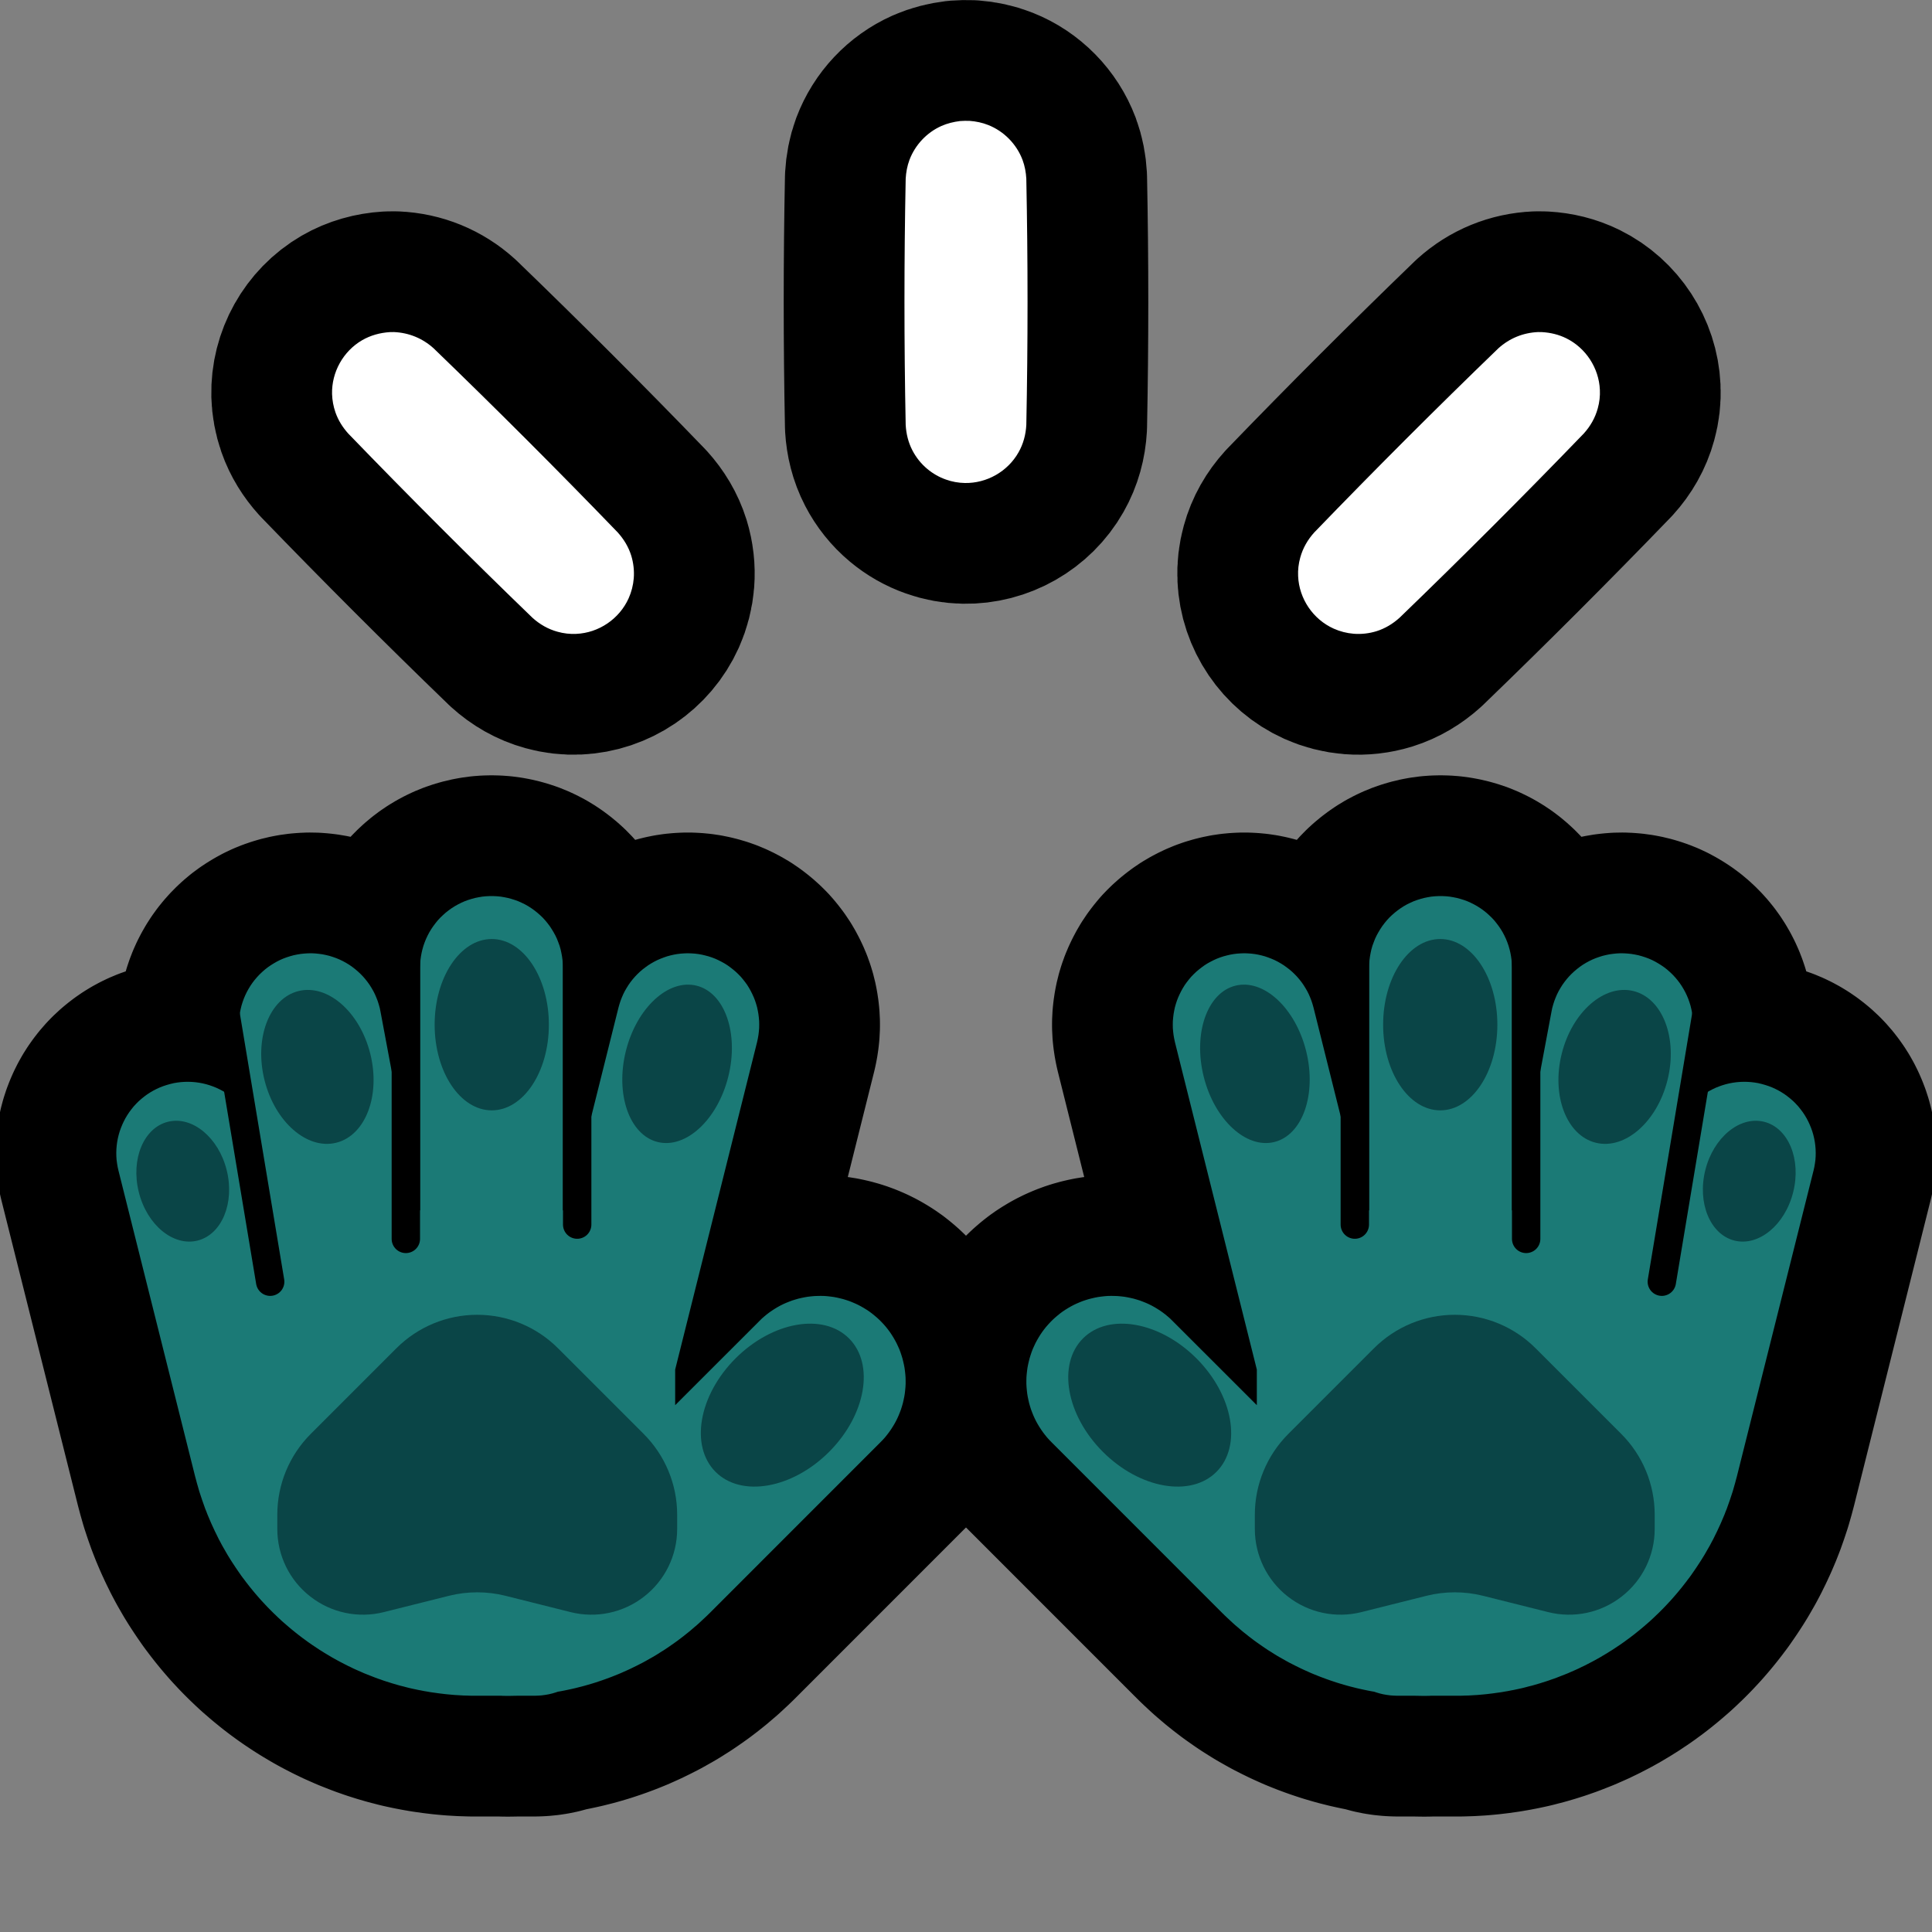 <?xml version="1.0" encoding="UTF-8" standalone="no"?>
<!DOCTYPE svg PUBLIC "-//W3C//DTD SVG 1.1//EN" "http://www.w3.org/Graphics/SVG/1.1/DTD/svg11.dtd">
<svg width="100%" height="100%" viewBox="0 0 32 32" version="1.1" xmlns="http://www.w3.org/2000/svg" xmlns:xlink="http://www.w3.org/1999/xlink" xml:space="preserve" xmlns:serif="http://www.serif.com/" style="fill-rule:evenodd;clip-rule:evenodd;stroke-linejoin:round;stroke-miterlimit:1.414;">
<rect x="0" y="0" width="32" height="32" fill="#808080" stroke="none"/>

    <rect id="raised_hands--paw-" serif:id="raised_hands [paw]" x="0" y="0" width="32" height="32" style="fill:none;"/>
    <clipPath id="_clip1">
        <rect x="0" y="0" width="32" height="32"/>
    </clipPath>
    <g clip-path="url(#_clip1)">
        <g id="Layer11">
            <path d="M6.958,20.047l0,-4.023l0.002,-0.061l0.004,-0.061l0.008,-0.06l0.011,-0.06l0.014,-0.059l0.017,-0.059l0.02,-0.057l0.023,-0.057l0.026,-0.055l0.028,-0.053l0.032,-0.053l0.034,-0.05l0.037,-0.049l0.038,-0.047l0.042,-0.045l0.044,-0.042l0.045,-0.04l0.048,-0.038l0.049,-0.035l0.052,-0.033l0.053,-0.03l0.054,-0.027l0.056,-0.025l0.057,-0.021l0.058,-0.018l0.059,-0.016l0.06,-0.012l0.06,-0.01l0.06,-0.006l0.061,-0.003l0.061,0l0.061,0.003l0.061,0.006l0.06,0.01l0.059,0.012l0.059,0.016l0.058,0.018l0.057,0.021l0.056,0.025l0.055,0.027l0.053,0.03l0.051,0.033l0.049,0.035l0.048,0.038l0.046,0.04l0.044,0.042l0.041,0.045l0.039,0.047l0.037,0.049l0.033,0.05l0.032,0.053l0.029,0.053l0.026,0.055l0.022,0.057l0.021,0.057l0.017,0.059l0.013,0.059l0.011,0.06l0.008,0.06l0.005,0.061l0.001,0.061l0,4.023l0.082,0l0.84,-3.362l0.016,-0.056l0.018,-0.055l0.021,-0.054l0.023,-0.053l0.026,-0.052l0.029,-0.05l0.031,-0.05l0.033,-0.047l0.036,-0.046l0.038,-0.044l0.04,-0.042l0.042,-0.04l0.044,-0.038l0.046,-0.035l0.047,-0.034l0.049,-0.031l0.051,-0.029l0.051,-0.026l0.053,-0.023l0.055,-0.021l0.055,-0.019l0.055,-0.015l0.057,-0.013l0.057,-0.01l0.058,-0.007l0.058,-0.004l0.058,-0.002l0.058,0.002l0.058,0.004l0.058,0.007l0.057,0.01l0.056,0.013l0.056,0.015l0.055,0.018l0.055,0.021l0.053,0.024l0.051,0.026l0.051,0.028l0.049,0.031l0.047,0.034l0.046,0.036l0.044,0.037l0.042,0.04l0.041,0.042l0.037,0.044l0.036,0.046l0.034,0.047l0.031,0.05l0.028,0.05l0.026,0.052l0.024,0.053l0.021,0.054l0.018,0.055l0.016,0.056l0.012,0.057l0.01,0.057l0.007,0.058l0.005,0.057l0.001,0.058l-0.001,0.059l-0.005,0.057l-0.007,0.058l-0.01,0.057l-0.012,0.057l-1.357,5.425l0,0.59l1.395,-1.394l0.038,-0.038l0.04,-0.035l0.042,-0.035l0.042,-0.032l0.044,-0.031l0.045,-0.029l0.046,-0.028l0.047,-0.026l0.048,-0.024l0.049,-0.022l0.05,-0.02l0.05,-0.019l0.052,-0.016l0.051,-0.015l0.052,-0.012l0.053,-0.011l0.053,-0.009l0.053,-0.006l0.054,-0.005l0.054,-0.002l0.053,-0.001l0.054,0.001l0.053,0.004l0.054,0.006l0.053,0.007l0.053,0.01l0.052,0.012l0.052,0.013l0.052,0.016l0.051,0.017l0.05,0.02l0.049,0.021l0.049,0.023l0.047,0.025l0.047,0.027l0.045,0.028l0.045,0.03l0.043,0.032l0.042,0.034l0.041,0.035l0.039,0.036l0.038,0.038l0.037,0.04l0.035,0.04l0.033,0.042l0.032,0.043l0.03,0.045l0.028,0.045l0.027,0.047l0.025,0.047l0.023,0.049l0.022,0.049l0.019,0.05l0.017,0.051l0.016,0.052l0.013,0.052l0.012,0.052l0.01,0.053l0.007,0.053l0.006,0.054l0.004,0.053l0.001,0.054l0,0.053l-0.003,0.054l-0.005,0.054l-0.006,0.053l-0.009,0.053l-0.011,0.053l-0.012,0.052l-0.015,0.052l-0.016,0.051l-0.019,0.05l-0.02,0.05l-0.022,0.049l-0.024,0.048l-0.026,0.047l-0.028,0.046l-0.029,0.045l-0.031,0.044l-0.032,0.042l-0.034,0.042l-0.036,0.04l-0.038,0.039l-2.831,2.832l-0.039,0.038l-0.042,0.04l-0.042,0.039l-0.043,0.04l-0.043,0.039l-0.044,0.037l-0.044,0.038l-0.044,0.037l-0.045,0.036l-0.045,0.036l-0.046,0.035l-0.046,0.035l-0.047,0.034l-0.047,0.033l-0.047,0.033l-0.047,0.032l-0.048,0.032l-0.049,0.03l-0.048,0.031l-0.049,0.03l-0.05,0.029l-0.05,0.028l-0.049,0.028l-0.051,0.028l-0.051,0.026l-0.051,0.026l-0.051,0.025l-0.051,0.025l-0.052,0.024l-0.105,0.047l-0.053,0.022l-0.052,0.021l-0.053,0.021l-0.054,0.02l-0.054,0.02l-0.054,0.019l-0.054,0.018l-0.054,0.018l-0.055,0.017l-0.055,0.016l-0.055,0.016l-0.055,0.015l-0.056,0.014l-0.055,0.014l-0.057,0.013l-0.055,0.012l-0.057,0.012l-0.056,0.011l-0.057,0.01l-0.006,0.001l-0.036,0.012l-0.057,0.017l-0.059,0.014l-0.058,0.01l-0.06,0.008l-0.06,0.004l-0.06,0.002l-0.279,0l-0.014,0l-0.058,0.001l-0.054,0.001l-0.068,0l-0.054,-0.001l-0.015,-0.001l-0.473,0l-0.052,-0.001l-0.051,-0.002l-0.051,-0.001l-0.051,-0.003l-0.051,-0.003l-0.051,-0.003l-0.101,-0.009l-0.05,-0.005l-0.05,-0.006l-0.051,-0.006l-0.05,-0.007l-0.05,-0.007l-0.049,-0.007l-0.05,-0.009l-0.049,-0.008l-0.05,-0.01l-0.049,-0.009l-0.098,-0.021l-0.049,-0.011l-0.048,-0.012l-0.048,-0.013l-0.049,-0.012l-0.047,-0.013l-0.048,-0.014l-0.048,-0.014l-0.047,-0.015l-0.048,-0.015l-0.046,-0.015l-0.047,-0.017l-0.047,-0.016l-0.046,-0.017l-0.046,-0.018l-0.046,-0.018l-0.046,-0.018l-0.045,-0.018l-0.045,-0.02l-0.046,-0.02l-0.045,-0.02l-0.044,-0.02l-0.044,-0.022l-0.045,-0.021l-0.043,-0.022l-0.087,-0.045l-0.043,-0.023l-0.043,-0.024l-0.043,-0.024l-0.042,-0.025l-0.042,-0.025l-0.042,-0.025l-0.041,-0.026l-0.042,-0.026l-0.041,-0.027l-0.04,-0.027l-0.041,-0.027l-0.04,-0.028l-0.04,-0.028l-0.039,-0.029l-0.04,-0.029l-0.038,-0.029l-0.039,-0.03l-0.038,-0.03l-0.076,-0.062l-0.037,-0.031l-0.037,-0.032l-0.037,-0.032l-0.037,-0.032l-0.072,-0.067l-0.035,-0.034l-0.035,-0.033l-0.069,-0.069l-0.034,-0.035l-0.034,-0.036l-0.067,-0.072l-0.032,-0.036l-0.033,-0.038l-0.031,-0.036l-0.032,-0.038l-0.031,-0.038l-0.031,-0.038l-0.061,-0.078l-0.029,-0.039l-0.03,-0.039l-0.029,-0.04l-0.056,-0.081l-0.028,-0.041l-0.054,-0.082l-0.027,-0.042l-0.026,-0.042l-0.026,-0.042l-0.025,-0.043l-0.025,-0.044l-0.025,-0.043l-0.024,-0.043l-0.023,-0.044l-0.024,-0.044l-0.022,-0.045l-0.022,-0.045l-0.022,-0.044l-0.021,-0.046l-0.021,-0.045l-0.021,-0.046l-0.02,-0.047l-0.039,-0.092l-0.018,-0.048l-0.019,-0.046l-0.017,-0.048l-0.034,-0.096l-0.016,-0.048l-0.032,-0.097l-0.014,-0.049l-0.014,-0.049l-0.014,-0.049l-0.013,-0.05l-0.013,-0.047l-1.271,-5.071l-0.013,-0.058l-0.01,-0.059l-0.008,-0.06l-0.004,-0.059l-0.001,-0.06l0.002,-0.06l0.005,-0.06l0.008,-0.059l0.011,-0.059l0.014,-0.058l0.017,-0.058l0.02,-0.056l0.023,-0.056l0.025,-0.054l0.028,-0.053l0.031,-0.052l0.033,-0.049l0.036,-0.048l0.038,-0.047l0.041,-0.044l0.042,-0.042l0.045,-0.039l0.047,-0.038l0.048,-0.035l0.051,-0.033l0.052,-0.03l0.053,-0.027l0.055,-0.025l0.055,-0.021l0.058,-0.019l0.057,-0.016l0.058,-0.014l0.06,-0.01l0.059,-0.007l0.06,-0.004l0.06,-0.001l0.06,0.002l0.06,0.005l0.059,0.008l0.059,0.011l0.058,0.014l0.057,0.017l0.057,0.02l0.055,0.022l0.055,0.026l0.053,0.028l0.051,0.031l0.05,0.033l0.048,0.036l0.046,0.038l0.044,0.041l0.042,0.042l0.04,0.045l0.037,0.047l0.035,0.049l0.033,0.05l0.03,0.051l0.028,0.054l0.024,0.055l0.022,0.056l0.019,0.056l0.016,0.058l0.102,0.407l-0.381,-2.03l-0.009,-0.059l-0.007,-0.06l-0.003,-0.06l0,-0.059l0.002,-0.06l0.006,-0.06l0.008,-0.059l0.012,-0.059l0.014,-0.058l0.018,-0.058l0.02,-0.056l0.023,-0.055l0.026,-0.054l0.029,-0.053l0.031,-0.051l0.034,-0.05l0.036,-0.047l0.039,-0.046l0.041,-0.044l0.043,-0.041l0.045,-0.04l0.047,-0.037l0.049,-0.034l0.051,-0.032l0.052,-0.03l0.053,-0.027l0.055,-0.024l0.057,-0.021l0.056,-0.018l0.058,-0.016l0.059,-0.012l0.059,-0.01l0.059,-0.006l0.06,-0.004l0.061,-0.001l0.059,0.003l0.06,0.006l0.059,0.008l0.059,0.012l0.058,0.014l0.057,0.018l0.057,0.02l0.055,0.023l0.054,0.026l0.053,0.029l0.051,0.031l0.049,0.034l0.048,0.037l0.045,0.038l0.044,0.041l0.042,0.043l0.039,0.045l0.037,0.047l0.035,0.049l0.032,0.051l0.03,0.052l0.027,0.054l0.023,0.054l0.022,0.057l0.018,0.057l0.016,0.057l0.012,0.059l0.617,3.293l0.039,0Z" style="fill:none;stroke:#000;stroke-width:4px;"/>
            <path d="M25.042,20.047l0,-4.023l-0.002,-0.061l-0.004,-0.061l-0.008,-0.06l-0.011,-0.06l-0.014,-0.059l-0.017,-0.059l-0.02,-0.057l-0.023,-0.057l-0.026,-0.055l-0.028,-0.053l-0.032,-0.053l-0.034,-0.05l-0.037,-0.049l-0.038,-0.047l-0.042,-0.045l-0.044,-0.042l-0.045,-0.04l-0.048,-0.038l-0.049,-0.035l-0.052,-0.033l-0.053,-0.03l-0.054,-0.027l-0.056,-0.025l-0.057,-0.021l-0.058,-0.018l-0.059,-0.016l-0.06,-0.012l-0.06,-0.01l-0.06,-0.006l-0.061,-0.003l-0.061,0l-0.061,0.003l-0.061,0.006l-0.06,0.01l-0.059,0.012l-0.059,0.016l-0.058,0.018l-0.057,0.021l-0.056,0.025l-0.055,0.027l-0.053,0.03l-0.051,0.033l-0.049,0.035l-0.048,0.038l-0.046,0.04l-0.044,0.042l-0.041,0.045l-0.039,0.047l-0.037,0.049l-0.033,0.05l-0.032,0.053l-0.029,0.053l-0.026,0.055l-0.022,0.057l-0.021,0.057l-0.017,0.059l-0.013,0.059l-0.011,0.06l-0.008,0.06l-0.005,0.061l-0.001,0.061l0,4.023l-0.082,0l-0.84,-3.362l-0.016,-0.056l-0.018,-0.055l-0.021,-0.054l-0.023,-0.053l-0.026,-0.052l-0.029,-0.05l-0.031,-0.05l-0.033,-0.047l-0.036,-0.046l-0.038,-0.044l-0.04,-0.042l-0.042,-0.04l-0.044,-0.038l-0.046,-0.035l-0.047,-0.034l-0.049,-0.031l-0.051,-0.029l-0.051,-0.026l-0.053,-0.023l-0.055,-0.021l-0.055,-0.019l-0.055,-0.015l-0.057,-0.013l-0.057,-0.01l-0.058,-0.007l-0.058,-0.004l-0.058,-0.002l-0.058,0.002l-0.058,0.004l-0.058,0.007l-0.057,0.01l-0.056,0.013l-0.056,0.015l-0.055,0.018l-0.055,0.021l-0.053,0.024l-0.051,0.026l-0.051,0.028l-0.049,0.031l-0.047,0.034l-0.046,0.036l-0.044,0.037l-0.042,0.04l-0.041,0.042l-0.037,0.044l-0.036,0.046l-0.034,0.047l-0.031,0.05l-0.028,0.05l-0.026,0.052l-0.024,0.053l-0.021,0.054l-0.018,0.055l-0.016,0.056l-0.012,0.057l-0.01,0.057l-0.007,0.058l-0.005,0.057l-0.001,0.058l0.001,0.059l0.005,0.057l0.007,0.058l0.01,0.057l0.012,0.057l1.357,5.425l0,0.59l-1.395,-1.394l-0.038,-0.038l-0.04,-0.035l-0.042,-0.035l-0.042,-0.032l-0.044,-0.031l-0.045,-0.029l-0.046,-0.028l-0.047,-0.026l-0.048,-0.024l-0.049,-0.022l-0.05,-0.02l-0.05,-0.019l-0.052,-0.016l-0.051,-0.015l-0.052,-0.012l-0.053,-0.011l-0.053,-0.009l-0.053,-0.006l-0.054,-0.005l-0.054,-0.002l-0.053,-0.001l-0.054,0.001l-0.053,0.004l-0.054,0.006l-0.053,0.007l-0.053,0.01l-0.052,0.012l-0.052,0.013l-0.052,0.016l-0.051,0.017l-0.05,0.02l-0.049,0.021l-0.049,0.023l-0.047,0.025l-0.047,0.027l-0.045,0.028l-0.045,0.03l-0.043,0.032l-0.042,0.034l-0.041,0.035l-0.039,0.036l-0.038,0.038l-0.037,0.04l-0.035,0.04l-0.033,0.042l-0.032,0.043l-0.03,0.045l-0.028,0.045l-0.027,0.047l-0.025,0.047l-0.023,0.049l-0.022,0.049l-0.019,0.05l-0.017,0.051l-0.016,0.052l-0.013,0.052l-0.012,0.052l-0.01,0.053l-0.007,0.053l-0.006,0.054l-0.004,0.053l-0.001,0.054l0,0.053l0.003,0.054l0.005,0.054l0.006,0.053l0.009,0.053l0.011,0.053l0.012,0.052l0.015,0.052l0.016,0.051l0.019,0.05l0.02,0.05l0.022,0.049l0.024,0.048l0.026,0.047l0.028,0.046l0.029,0.045l0.031,0.044l0.032,0.042l0.034,0.042l0.036,0.04l0.038,0.039l2.831,2.832l0.039,0.038l0.042,0.04l0.042,0.039l0.043,0.04l0.043,0.039l0.044,0.037l0.044,0.038l0.044,0.037l0.045,0.036l0.045,0.036l0.046,0.035l0.046,0.035l0.047,0.034l0.047,0.033l0.047,0.033l0.047,0.032l0.048,0.032l0.049,0.03l0.048,0.031l0.049,0.03l0.05,0.029l0.05,0.028l0.049,0.028l0.051,0.028l0.051,0.026l0.051,0.026l0.051,0.025l0.051,0.025l0.052,0.024l0.105,0.047l0.053,0.022l0.052,0.021l0.053,0.021l0.054,0.02l0.054,0.02l0.054,0.019l0.054,0.018l0.054,0.018l0.055,0.017l0.055,0.016l0.055,0.016l0.055,0.015l0.056,0.014l0.055,0.014l0.057,0.013l0.055,0.012l0.057,0.012l0.056,0.011l0.057,0.01l0.006,0.001l0.036,0.012l0.057,0.017l0.059,0.014l0.058,0.01l0.06,0.008l0.06,0.004l0.06,0.002l0.279,0l0.014,0l0.058,0.001l0.054,0.001l0.068,0l0.054,-0.001l0.015,-0.001l0.473,0l0.052,-0.001l0.051,-0.002l0.051,-0.001l0.051,-0.003l0.051,-0.003l0.051,-0.003l0.101,-0.009l0.05,-0.005l0.05,-0.006l0.051,-0.006l0.05,-0.007l0.05,-0.007l0.049,-0.007l0.05,-0.009l0.049,-0.008l0.05,-0.01l0.049,-0.009l0.098,-0.021l0.049,-0.011l0.048,-0.012l0.048,-0.013l0.049,-0.012l0.047,-0.013l0.048,-0.014l0.048,-0.014l0.047,-0.015l0.048,-0.015l0.046,-0.015l0.047,-0.017l0.047,-0.016l0.046,-0.017l0.046,-0.018l0.046,-0.018l0.046,-0.018l0.045,-0.018l0.045,-0.02l0.046,-0.02l0.045,-0.02l0.044,-0.02l0.044,-0.022l0.045,-0.021l0.043,-0.022l0.087,-0.045l0.043,-0.023l0.043,-0.024l0.043,-0.024l0.042,-0.025l0.042,-0.025l0.042,-0.025l0.041,-0.026l0.042,-0.026l0.041,-0.027l0.04,-0.027l0.041,-0.027l0.04,-0.028l0.04,-0.028l0.039,-0.029l0.04,-0.029l0.038,-0.029l0.039,-0.03l0.038,-0.03l0.076,-0.062l0.037,-0.031l0.037,-0.032l0.037,-0.032l0.037,-0.032l0.072,-0.067l0.035,-0.034l0.035,-0.033l0.069,-0.069l0.034,-0.035l0.034,-0.036l0.067,-0.072l0.032,-0.036l0.033,-0.038l0.031,-0.036l0.032,-0.038l0.031,-0.038l0.031,-0.038l0.061,-0.078l0.029,-0.039l0.03,-0.039l0.029,-0.04l0.056,-0.081l0.028,-0.041l0.054,-0.082l0.027,-0.042l0.026,-0.042l0.026,-0.042l0.025,-0.043l0.025,-0.044l0.025,-0.043l0.024,-0.043l0.023,-0.044l0.024,-0.044l0.022,-0.045l0.022,-0.045l0.022,-0.044l0.021,-0.046l0.021,-0.045l0.021,-0.046l0.02,-0.047l0.039,-0.092l0.018,-0.048l0.019,-0.046l0.017,-0.048l0.034,-0.096l0.016,-0.048l0.032,-0.097l0.014,-0.049l0.014,-0.049l0.014,-0.049l0.013,-0.05l0.013,-0.047l1.271,-5.071l0.013,-0.058l0.01,-0.059l0.008,-0.06l0.004,-0.059l0.001,-0.06l-0.002,-0.06l-0.005,-0.06l-0.008,-0.059l-0.011,-0.059l-0.014,-0.058l-0.017,-0.058l-0.02,-0.056l-0.023,-0.056l-0.025,-0.054l-0.028,-0.053l-0.031,-0.052l-0.033,-0.049l-0.036,-0.048l-0.038,-0.047l-0.041,-0.044l-0.042,-0.042l-0.045,-0.039l-0.047,-0.038l-0.048,-0.035l-0.051,-0.033l-0.052,-0.03l-0.053,-0.027l-0.055,-0.025l-0.055,-0.021l-0.058,-0.019l-0.057,-0.016l-0.058,-0.014l-0.06,-0.01l-0.059,-0.007l-0.06,-0.004l-0.06,-0.001l-0.06,0.002l-0.06,0.005l-0.059,0.008l-0.059,0.011l-0.058,0.014l-0.057,0.017l-0.057,0.02l-0.055,0.022l-0.055,0.026l-0.053,0.028l-0.051,0.031l-0.05,0.033l-0.048,0.036l-0.046,0.038l-0.044,0.041l-0.042,0.042l-0.04,0.045l-0.037,0.047l-0.035,0.049l-0.033,0.05l-0.03,0.051l-0.028,0.054l-0.024,0.055l-0.022,0.056l-0.019,0.056l-0.016,0.058l-0.102,0.407l0.381,-2.03l0.009,-0.059l0.007,-0.06l0.003,-0.06l0,-0.059l-0.002,-0.06l-0.006,-0.06l-0.008,-0.059l-0.012,-0.059l-0.014,-0.058l-0.018,-0.058l-0.02,-0.056l-0.023,-0.055l-0.026,-0.054l-0.029,-0.053l-0.031,-0.051l-0.034,-0.05l-0.036,-0.047l-0.039,-0.046l-0.041,-0.044l-0.043,-0.041l-0.045,-0.04l-0.047,-0.037l-0.049,-0.034l-0.051,-0.032l-0.052,-0.03l-0.053,-0.027l-0.055,-0.024l-0.057,-0.021l-0.056,-0.018l-0.058,-0.016l-0.059,-0.012l-0.059,-0.01l-0.059,-0.006l-0.06,-0.004l-0.061,-0.001l-0.059,0.003l-0.06,0.006l-0.059,0.008l-0.059,0.012l-0.058,0.014l-0.057,0.018l-0.057,0.02l-0.055,0.023l-0.054,0.026l-0.053,0.029l-0.051,0.031l-0.049,0.034l-0.048,0.037l-0.045,0.038l-0.044,0.041l-0.042,0.043l-0.039,0.045l-0.037,0.047l-0.035,0.049l-0.032,0.051l-0.03,0.052l-0.027,0.054l-0.023,0.054l-0.022,0.057l-0.018,0.057l-0.016,0.057l-0.012,0.059l-0.617,3.293l-0.039,0Z" style="fill:none;stroke:#000;stroke-width:4px;"/>
            <path d="M6.526,5.5c0.247,0.011 0.472,0.103 0.656,0.269c1.034,0.998 2.051,2.015 3.049,3.049c0.101,0.112 0.179,0.24 0.224,0.384c0.037,0.121 0.052,0.249 0.042,0.376c-0.009,0.114 -0.038,0.227 -0.085,0.332c-0.154,0.342 -0.495,0.573 -0.869,0.589c-0.103,0.005 -0.207,-0.007 -0.307,-0.035c-0.158,-0.043 -0.298,-0.124 -0.418,-0.233c-1.034,-0.998 -2.05,-2.015 -3.049,-3.049c-0.093,-0.103 -0.167,-0.22 -0.213,-0.352c-0.034,-0.098 -0.053,-0.201 -0.056,-0.304c-0.009,-0.362 0.185,-0.709 0.498,-0.891c0.14,-0.081 0.297,-0.124 0.459,-0.134c0.035,-0.001 0.034,-0.001 0.069,-0.001Zm19.017,0.001c0.139,0.008 0.273,0.04 0.399,0.102c0.324,0.16 0.541,0.492 0.557,0.854c0.005,0.103 -0.007,0.207 -0.035,0.307c-0.043,0.158 -0.124,0.298 -0.233,0.418c-0.998,1.034 -2.015,2.051 -3.049,3.049c-0.112,0.101 -0.24,0.179 -0.384,0.224c-0.121,0.037 -0.249,0.052 -0.376,0.042c-0.114,-0.009 -0.227,-0.038 -0.332,-0.085c-0.342,-0.154 -0.573,-0.495 -0.589,-0.869c-0.005,-0.103 0.007,-0.207 0.035,-0.307c0.043,-0.158 0.124,-0.298 0.233,-0.418c0.998,-1.034 2.015,-2.051 3.049,-3.049c0.184,-0.166 0.409,-0.258 0.656,-0.269c0.035,0 0.034,0 0.069,0.001Zm-9.483,-3.499c0.106,0.008 0.209,0.029 0.309,0.069c0.26,0.103 0.469,0.316 0.568,0.579c0.037,0.1 0.056,0.204 0.062,0.31c0.027,1.36 0.027,2.72 0,4.08c-0.009,0.16 -0.05,0.314 -0.13,0.454c-0.179,0.316 -0.526,0.513 -0.889,0.506c-0.106,-0.002 -0.212,-0.021 -0.312,-0.057c-0.112,-0.039 -0.217,-0.099 -0.309,-0.176c-0.102,-0.085 -0.186,-0.19 -0.247,-0.308c-0.068,-0.131 -0.102,-0.272 -0.111,-0.419c-0.027,-1.36 -0.027,-2.72 0,-4.08c0.006,-0.106 0.025,-0.21 0.062,-0.31c0.094,-0.25 0.288,-0.456 0.531,-0.564c0.098,-0.043 0.201,-0.068 0.307,-0.081c0.053,-0.004 0.105,-0.005 0.159,-0.003Z" style="fill:#fff;stroke:#000;stroke-width:4px;"/>
            <g>
                <path d="M6.958,20.047l0,-4.023l0.002,-0.061l0.004,-0.061l0.008,-0.06l0.011,-0.06l0.014,-0.059l0.017,-0.059l0.02,-0.057l0.023,-0.057l0.026,-0.055l0.028,-0.053l0.032,-0.053l0.034,-0.05l0.037,-0.049l0.038,-0.047l0.042,-0.045l0.044,-0.042l0.045,-0.04l0.048,-0.038l0.049,-0.035l0.052,-0.033l0.053,-0.03l0.054,-0.027l0.056,-0.025l0.057,-0.021l0.058,-0.018l0.059,-0.016l0.06,-0.012l0.06,-0.01l0.06,-0.006l0.061,-0.003l0.061,0l0.061,0.003l0.061,0.006l0.06,0.01l0.059,0.012l0.059,0.016l0.058,0.018l0.057,0.021l0.056,0.025l0.055,0.027l0.053,0.03l0.051,0.033l0.049,0.035l0.048,0.038l0.046,0.04l0.044,0.042l0.041,0.045l0.039,0.047l0.037,0.049l0.033,0.05l0.032,0.053l0.029,0.053l0.026,0.055l0.022,0.057l0.021,0.057l0.017,0.059l0.013,0.059l0.011,0.06l0.008,0.06l0.005,0.061l0.001,0.061l0,4.023l0.082,0l0.84,-3.362l0.016,-0.056l0.018,-0.055l0.021,-0.054l0.023,-0.053l0.026,-0.052l0.029,-0.05l0.031,-0.05l0.033,-0.047l0.036,-0.046l0.038,-0.044l0.04,-0.042l0.042,-0.04l0.044,-0.038l0.046,-0.035l0.047,-0.034l0.049,-0.031l0.051,-0.029l0.051,-0.026l0.053,-0.023l0.055,-0.021l0.055,-0.019l0.055,-0.015l0.057,-0.013l0.057,-0.01l0.058,-0.007l0.058,-0.004l0.058,-0.002l0.058,0.002l0.058,0.004l0.058,0.007l0.057,0.01l0.056,0.013l0.056,0.015l0.055,0.018l0.055,0.021l0.053,0.024l0.051,0.026l0.051,0.028l0.049,0.031l0.047,0.034l0.046,0.036l0.044,0.037l0.042,0.04l0.041,0.042l0.037,0.044l0.036,0.046l0.034,0.047l0.031,0.05l0.028,0.05l0.026,0.052l0.024,0.053l0.021,0.054l0.018,0.055l0.016,0.056l0.012,0.057l0.01,0.057l0.007,0.058l0.005,0.057l0.001,0.058l-0.001,0.059l-0.005,0.057l-0.007,0.058l-0.01,0.057l-0.012,0.057l-1.357,5.425l0,0.59l1.395,-1.394l0.038,-0.038l0.04,-0.035l0.042,-0.035l0.042,-0.032l0.044,-0.031l0.045,-0.029l0.046,-0.028l0.047,-0.026l0.048,-0.024l0.049,-0.022l0.05,-0.02l0.05,-0.019l0.052,-0.016l0.051,-0.015l0.052,-0.012l0.053,-0.011l0.053,-0.009l0.053,-0.006l0.054,-0.005l0.054,-0.002l0.053,-0.001l0.054,0.001l0.053,0.004l0.054,0.006l0.053,0.007l0.053,0.01l0.052,0.012l0.052,0.013l0.052,0.016l0.051,0.017l0.05,0.02l0.049,0.021l0.049,0.023l0.047,0.025l0.047,0.027l0.045,0.028l0.045,0.03l0.043,0.032l0.042,0.034l0.041,0.035l0.039,0.036l0.038,0.038l0.037,0.04l0.035,0.04l0.033,0.042l0.032,0.043l0.03,0.045l0.028,0.045l0.027,0.047l0.025,0.047l0.023,0.049l0.022,0.049l0.019,0.05l0.017,0.051l0.016,0.052l0.013,0.052l0.012,0.052l0.01,0.053l0.007,0.053l0.006,0.054l0.004,0.053l0.001,0.054l0,0.053l-0.003,0.054l-0.005,0.054l-0.006,0.053l-0.009,0.053l-0.011,0.053l-0.012,0.052l-0.015,0.052l-0.016,0.051l-0.019,0.05l-0.02,0.05l-0.022,0.049l-0.024,0.048l-0.026,0.047l-0.028,0.046l-0.029,0.045l-0.031,0.044l-0.032,0.042l-0.034,0.042l-0.036,0.04l-0.038,0.039l-2.831,2.832l-0.039,0.038l-0.042,0.04l-0.042,0.039l-0.043,0.04l-0.043,0.039l-0.044,0.037l-0.044,0.038l-0.044,0.037l-0.045,0.036l-0.045,0.036l-0.046,0.035l-0.046,0.035l-0.047,0.034l-0.047,0.033l-0.047,0.033l-0.047,0.032l-0.048,0.032l-0.049,0.03l-0.048,0.031l-0.049,0.03l-0.05,0.029l-0.05,0.028l-0.049,0.028l-0.051,0.028l-0.051,0.026l-0.051,0.026l-0.051,0.025l-0.051,0.025l-0.052,0.024l-0.105,0.047l-0.053,0.022l-0.052,0.021l-0.053,0.021l-0.054,0.02l-0.054,0.02l-0.054,0.019l-0.054,0.018l-0.054,0.018l-0.055,0.017l-0.055,0.016l-0.055,0.016l-0.055,0.015l-0.056,0.014l-0.055,0.014l-0.057,0.013l-0.055,0.012l-0.057,0.012l-0.056,0.011l-0.057,0.01l-0.006,0.001l-0.036,0.012l-0.057,0.017l-0.059,0.014l-0.058,0.01l-0.06,0.008l-0.06,0.004l-0.06,0.002l-0.279,0l-0.014,0l-0.058,0.001l-0.054,0.001l-0.068,0l-0.054,-0.001l-0.015,-0.001l-0.473,0l-0.052,-0.001l-0.051,-0.002l-0.051,-0.001l-0.051,-0.003l-0.051,-0.003l-0.051,-0.003l-0.101,-0.009l-0.05,-0.005l-0.05,-0.006l-0.051,-0.006l-0.05,-0.007l-0.05,-0.007l-0.049,-0.007l-0.05,-0.009l-0.049,-0.008l-0.05,-0.01l-0.049,-0.009l-0.098,-0.021l-0.049,-0.011l-0.048,-0.012l-0.048,-0.013l-0.049,-0.012l-0.047,-0.013l-0.048,-0.014l-0.048,-0.014l-0.047,-0.015l-0.048,-0.015l-0.046,-0.015l-0.047,-0.017l-0.047,-0.016l-0.046,-0.017l-0.046,-0.018l-0.046,-0.018l-0.046,-0.018l-0.045,-0.018l-0.045,-0.02l-0.046,-0.02l-0.045,-0.02l-0.044,-0.02l-0.044,-0.022l-0.045,-0.021l-0.043,-0.022l-0.087,-0.045l-0.043,-0.023l-0.043,-0.024l-0.043,-0.024l-0.042,-0.025l-0.042,-0.025l-0.042,-0.025l-0.041,-0.026l-0.042,-0.026l-0.041,-0.027l-0.04,-0.027l-0.041,-0.027l-0.04,-0.028l-0.04,-0.028l-0.039,-0.029l-0.04,-0.029l-0.038,-0.029l-0.039,-0.03l-0.038,-0.03l-0.076,-0.062l-0.037,-0.031l-0.037,-0.032l-0.037,-0.032l-0.037,-0.032l-0.072,-0.067l-0.035,-0.034l-0.035,-0.033l-0.069,-0.069l-0.034,-0.035l-0.034,-0.036l-0.067,-0.072l-0.032,-0.036l-0.033,-0.038l-0.031,-0.036l-0.032,-0.038l-0.031,-0.038l-0.031,-0.038l-0.061,-0.078l-0.029,-0.039l-0.03,-0.039l-0.029,-0.04l-0.056,-0.081l-0.028,-0.041l-0.054,-0.082l-0.027,-0.042l-0.026,-0.042l-0.026,-0.042l-0.025,-0.043l-0.025,-0.044l-0.025,-0.043l-0.024,-0.043l-0.023,-0.044l-0.024,-0.044l-0.022,-0.045l-0.022,-0.045l-0.022,-0.044l-0.021,-0.046l-0.021,-0.045l-0.021,-0.046l-0.02,-0.047l-0.039,-0.092l-0.018,-0.048l-0.019,-0.046l-0.017,-0.048l-0.034,-0.096l-0.016,-0.048l-0.032,-0.097l-0.014,-0.049l-0.014,-0.049l-0.014,-0.049l-0.013,-0.05l-0.013,-0.047l-1.271,-5.071l-0.013,-0.058l-0.01,-0.059l-0.008,-0.06l-0.004,-0.059l-0.001,-0.06l0.002,-0.06l0.005,-0.06l0.008,-0.059l0.011,-0.059l0.014,-0.058l0.017,-0.058l0.02,-0.056l0.023,-0.056l0.025,-0.054l0.028,-0.053l0.031,-0.052l0.033,-0.049l0.036,-0.048l0.038,-0.047l0.041,-0.044l0.042,-0.042l0.045,-0.039l0.047,-0.038l0.048,-0.035l0.051,-0.033l0.052,-0.03l0.053,-0.027l0.055,-0.025l0.055,-0.021l0.058,-0.019l0.057,-0.016l0.058,-0.014l0.06,-0.01l0.059,-0.007l0.06,-0.004l0.06,-0.001l0.06,0.002l0.06,0.005l0.059,0.008l0.059,0.011l0.058,0.014l0.057,0.017l0.057,0.02l0.055,0.022l0.055,0.026l0.053,0.028l0.051,0.031l0.05,0.033l0.048,0.036l0.046,0.038l0.044,0.041l0.042,0.042l0.04,0.045l0.037,0.047l0.035,0.049l0.033,0.05l0.03,0.051l0.028,0.054l0.024,0.055l0.022,0.056l0.019,0.056l0.016,0.058l0.102,0.407l-0.381,-2.03l-0.009,-0.059l-0.007,-0.06l-0.003,-0.06l0,-0.059l0.002,-0.06l0.006,-0.06l0.008,-0.059l0.012,-0.059l0.014,-0.058l0.018,-0.058l0.02,-0.056l0.023,-0.055l0.026,-0.054l0.029,-0.053l0.031,-0.051l0.034,-0.05l0.036,-0.047l0.039,-0.046l0.041,-0.044l0.043,-0.041l0.045,-0.04l0.047,-0.037l0.049,-0.034l0.051,-0.032l0.052,-0.03l0.053,-0.027l0.055,-0.024l0.057,-0.021l0.056,-0.018l0.058,-0.016l0.059,-0.012l0.059,-0.01l0.059,-0.006l0.06,-0.004l0.061,-0.001l0.059,0.003l0.06,0.006l0.059,0.008l0.059,0.012l0.058,0.014l0.057,0.018l0.057,0.02l0.055,0.023l0.054,0.026l0.053,0.029l0.051,0.031l0.049,0.034l0.048,0.037l0.045,0.038l0.044,0.041l0.042,0.043l0.039,0.045l0.037,0.047l0.035,0.049l0.032,0.051l0.03,0.052l0.027,0.054l0.023,0.054l0.022,0.057l0.018,0.057l0.016,0.057l0.012,0.059l0.617,3.293l0.039,0Z" style="fill:#1B7A76;"/>
                <path d="M3.647,16.262l0.828,4.967" style="fill:none;stroke:#000;stroke-width:0.47px;stroke-linecap:round;stroke-linejoin:miter;stroke-miterlimit:1.5;"/>
                <path d="M6.722,15.789l0,4.731" style="fill:none;stroke:#000;stroke-width:0.47px;stroke-linecap:round;stroke-linejoin:miter;stroke-miterlimit:1.5;"/>
                <path d="M9.56,15.789l0,4.494" style="fill:none;stroke:#000;stroke-width:0.47px;stroke-linecap:round;stroke-linejoin:miter;stroke-miterlimit:1.5;"/>
                <g>
                    <path d="M4.944,16.415c0.483,-0.12 1.016,0.345 1.189,1.038c0.173,0.693 -0.079,1.353 -0.563,1.474c-0.483,0.121 -1.016,-0.344 -1.189,-1.037c-0.173,-0.693 0.079,-1.354 0.563,-1.475Z" style="fill:#0A4547;"/>
                    <path d="M2.782,18.58c0.402,-0.1 0.838,0.26 0.973,0.802c0.135,0.543 -0.081,1.065 -0.483,1.166c-0.402,0.1 -0.838,-0.259 -0.973,-0.803c-0.136,-0.543 0.08,-1.065 0.483,-1.165Z" style="fill:#0A4547;"/>
                    <ellipse cx="8.145" cy="16.972" rx="0.946" ry="1.419" style="fill:#0A4547;"/>
                    <path d="M11.538,16.326c0.468,0.117 0.703,0.791 0.525,1.506c-0.178,0.714 -0.703,1.2 -1.171,1.083c-0.468,-0.117 -0.703,-0.792 -0.526,-1.506c0.179,-0.715 0.703,-1.2 1.172,-1.083Z" style="fill:#0A4547;"/>
                    <path d="M14.062,22.168c0.428,0.428 0.28,1.27 -0.33,1.88c-0.61,0.61 -1.453,0.758 -1.88,0.331c-0.427,-0.428 -0.279,-1.27 0.331,-1.88c0.61,-0.61 1.452,-0.758 1.879,-0.331Z" style="fill:#0A4547;"/>
                    <path d="M4.593,25.088c0,-0.502 0.199,-0.983 0.554,-1.338c0.388,-0.388 0.923,-0.923 1.419,-1.419c0.355,-0.355 0.836,-0.554 1.338,-0.554c0.502,0 0.983,0.199 1.338,0.554c0.496,0.496 1.032,1.031 1.419,1.419c0.355,0.355 0.555,0.836 0.555,1.338l0,0.237c0,0.437 -0.202,0.85 -0.546,1.118c-0.345,0.27 -0.794,0.365 -1.218,0.259c-0.434,-0.109 -0.843,-0.211 -1.085,-0.272c-0.151,-0.037 -0.304,-0.056 -0.459,-0.056l-0.008,0c-0.154,0 -0.308,0.019 -0.458,0.056c-0.243,0.061 -0.652,0.163 -1.086,0.272c-0.424,0.106 -0.873,0.011 -1.217,-0.259c-0.345,-0.268 -0.546,-0.681 -0.546,-1.118l0,-0.237Z" style="fill:#0A4547;"/>
                </g>
            </g>
            <g>
                <path d="M25.042,20.047l0,-4.023l-0.002,-0.061l-0.004,-0.061l-0.008,-0.06l-0.011,-0.06l-0.014,-0.059l-0.017,-0.059l-0.02,-0.057l-0.023,-0.057l-0.026,-0.055l-0.028,-0.053l-0.032,-0.053l-0.034,-0.05l-0.037,-0.049l-0.038,-0.047l-0.042,-0.045l-0.044,-0.042l-0.045,-0.04l-0.048,-0.038l-0.049,-0.035l-0.052,-0.033l-0.053,-0.03l-0.054,-0.027l-0.056,-0.025l-0.057,-0.021l-0.058,-0.018l-0.059,-0.016l-0.06,-0.012l-0.06,-0.01l-0.06,-0.006l-0.061,-0.003l-0.061,0l-0.061,0.003l-0.061,0.006l-0.06,0.01l-0.059,0.012l-0.059,0.016l-0.058,0.018l-0.057,0.021l-0.056,0.025l-0.055,0.027l-0.053,0.03l-0.051,0.033l-0.049,0.035l-0.048,0.038l-0.046,0.04l-0.044,0.042l-0.041,0.045l-0.039,0.047l-0.037,0.049l-0.033,0.05l-0.032,0.053l-0.029,0.053l-0.026,0.055l-0.022,0.057l-0.021,0.057l-0.017,0.059l-0.013,0.059l-0.011,0.06l-0.008,0.06l-0.005,0.061l-0.001,0.061l0,4.023l-0.082,0l-0.84,-3.362l-0.016,-0.056l-0.018,-0.055l-0.021,-0.054l-0.023,-0.053l-0.026,-0.052l-0.029,-0.05l-0.031,-0.05l-0.033,-0.047l-0.036,-0.046l-0.038,-0.044l-0.04,-0.042l-0.042,-0.04l-0.044,-0.038l-0.046,-0.035l-0.047,-0.034l-0.049,-0.031l-0.051,-0.029l-0.051,-0.026l-0.053,-0.023l-0.055,-0.021l-0.055,-0.019l-0.055,-0.015l-0.057,-0.013l-0.057,-0.01l-0.058,-0.007l-0.058,-0.004l-0.058,-0.002l-0.058,0.002l-0.058,0.004l-0.058,0.007l-0.057,0.01l-0.056,0.013l-0.056,0.015l-0.055,0.018l-0.055,0.021l-0.053,0.024l-0.051,0.026l-0.051,0.028l-0.049,0.031l-0.047,0.034l-0.046,0.036l-0.044,0.037l-0.042,0.04l-0.041,0.042l-0.037,0.044l-0.036,0.046l-0.034,0.047l-0.031,0.05l-0.028,0.05l-0.026,0.052l-0.024,0.053l-0.021,0.054l-0.018,0.055l-0.016,0.056l-0.012,0.057l-0.01,0.057l-0.007,0.058l-0.005,0.057l-0.001,0.058l0.001,0.059l0.005,0.057l0.007,0.058l0.01,0.057l0.012,0.057l1.357,5.425l0,0.59l-1.395,-1.394l-0.038,-0.038l-0.04,-0.035l-0.042,-0.035l-0.042,-0.032l-0.044,-0.031l-0.045,-0.029l-0.046,-0.028l-0.047,-0.026l-0.048,-0.024l-0.049,-0.022l-0.05,-0.02l-0.05,-0.019l-0.052,-0.016l-0.051,-0.015l-0.052,-0.012l-0.053,-0.011l-0.053,-0.009l-0.053,-0.006l-0.054,-0.005l-0.054,-0.002l-0.053,-0.001l-0.054,0.001l-0.053,0.004l-0.054,0.006l-0.053,0.007l-0.053,0.01l-0.052,0.012l-0.052,0.013l-0.052,0.016l-0.051,0.017l-0.05,0.02l-0.049,0.021l-0.049,0.023l-0.047,0.025l-0.047,0.027l-0.045,0.028l-0.045,0.03l-0.043,0.032l-0.042,0.034l-0.041,0.035l-0.039,0.036l-0.038,0.038l-0.037,0.04l-0.035,0.04l-0.033,0.042l-0.032,0.043l-0.03,0.045l-0.028,0.045l-0.027,0.047l-0.025,0.047l-0.023,0.049l-0.022,0.049l-0.019,0.05l-0.017,0.051l-0.016,0.052l-0.013,0.052l-0.012,0.052l-0.01,0.053l-0.007,0.053l-0.006,0.054l-0.004,0.053l-0.001,0.054l0,0.053l0.003,0.054l0.005,0.054l0.006,0.053l0.009,0.053l0.011,0.053l0.012,0.052l0.015,0.052l0.016,0.051l0.019,0.05l0.02,0.05l0.022,0.049l0.024,0.048l0.026,0.047l0.028,0.046l0.029,0.045l0.031,0.044l0.032,0.042l0.034,0.042l0.036,0.04l0.038,0.039l2.831,2.832l0.039,0.038l0.042,0.04l0.042,0.039l0.043,0.04l0.043,0.039l0.044,0.037l0.044,0.038l0.044,0.037l0.045,0.036l0.045,0.036l0.046,0.035l0.046,0.035l0.047,0.034l0.047,0.033l0.047,0.033l0.047,0.032l0.048,0.032l0.049,0.03l0.048,0.031l0.049,0.03l0.05,0.029l0.05,0.028l0.049,0.028l0.051,0.028l0.051,0.026l0.051,0.026l0.051,0.025l0.051,0.025l0.052,0.024l0.105,0.047l0.053,0.022l0.052,0.021l0.053,0.021l0.054,0.02l0.054,0.02l0.054,0.019l0.054,0.018l0.054,0.018l0.055,0.017l0.055,0.016l0.055,0.016l0.055,0.015l0.056,0.014l0.055,0.014l0.057,0.013l0.055,0.012l0.057,0.012l0.056,0.011l0.057,0.01l0.006,0.001l0.036,0.012l0.057,0.017l0.059,0.014l0.058,0.01l0.06,0.008l0.06,0.004l0.06,0.002l0.279,0l0.014,0l0.058,0.001l0.054,0.001l0.068,0l0.054,-0.001l0.015,-0.001l0.473,0l0.052,-0.001l0.051,-0.002l0.051,-0.001l0.051,-0.003l0.051,-0.003l0.051,-0.003l0.101,-0.009l0.05,-0.005l0.05,-0.006l0.051,-0.006l0.05,-0.007l0.05,-0.007l0.049,-0.007l0.05,-0.009l0.049,-0.008l0.05,-0.01l0.049,-0.009l0.098,-0.021l0.049,-0.011l0.048,-0.012l0.048,-0.013l0.049,-0.012l0.047,-0.013l0.048,-0.014l0.048,-0.014l0.047,-0.015l0.048,-0.015l0.046,-0.015l0.047,-0.017l0.047,-0.016l0.046,-0.017l0.046,-0.018l0.046,-0.018l0.046,-0.018l0.045,-0.018l0.045,-0.02l0.046,-0.02l0.045,-0.02l0.044,-0.02l0.044,-0.022l0.045,-0.021l0.043,-0.022l0.087,-0.045l0.043,-0.023l0.043,-0.024l0.043,-0.024l0.042,-0.025l0.042,-0.025l0.042,-0.025l0.041,-0.026l0.042,-0.026l0.041,-0.027l0.04,-0.027l0.041,-0.027l0.04,-0.028l0.04,-0.028l0.039,-0.029l0.04,-0.029l0.038,-0.029l0.039,-0.03l0.038,-0.03l0.076,-0.062l0.037,-0.031l0.037,-0.032l0.037,-0.032l0.037,-0.032l0.072,-0.067l0.035,-0.034l0.035,-0.033l0.069,-0.069l0.034,-0.035l0.034,-0.036l0.067,-0.072l0.032,-0.036l0.033,-0.038l0.031,-0.036l0.032,-0.038l0.031,-0.038l0.031,-0.038l0.061,-0.078l0.029,-0.039l0.03,-0.039l0.029,-0.04l0.056,-0.081l0.028,-0.041l0.054,-0.082l0.027,-0.042l0.026,-0.042l0.026,-0.042l0.025,-0.043l0.025,-0.044l0.025,-0.043l0.024,-0.043l0.023,-0.044l0.024,-0.044l0.022,-0.045l0.022,-0.045l0.022,-0.044l0.021,-0.046l0.021,-0.045l0.021,-0.046l0.02,-0.047l0.039,-0.092l0.018,-0.048l0.019,-0.046l0.017,-0.048l0.034,-0.096l0.016,-0.048l0.032,-0.097l0.014,-0.049l0.014,-0.049l0.014,-0.049l0.013,-0.05l0.013,-0.047l1.271,-5.071l0.013,-0.058l0.01,-0.059l0.008,-0.06l0.004,-0.059l0.001,-0.06l-0.002,-0.06l-0.005,-0.06l-0.008,-0.059l-0.011,-0.059l-0.014,-0.058l-0.017,-0.058l-0.02,-0.056l-0.023,-0.056l-0.025,-0.054l-0.028,-0.053l-0.031,-0.052l-0.033,-0.049l-0.036,-0.048l-0.038,-0.047l-0.041,-0.044l-0.042,-0.042l-0.045,-0.039l-0.047,-0.038l-0.048,-0.035l-0.051,-0.033l-0.052,-0.03l-0.053,-0.027l-0.055,-0.025l-0.055,-0.021l-0.058,-0.019l-0.057,-0.016l-0.058,-0.014l-0.06,-0.01l-0.059,-0.007l-0.06,-0.004l-0.06,-0.001l-0.06,0.002l-0.06,0.005l-0.059,0.008l-0.059,0.011l-0.058,0.014l-0.057,0.017l-0.057,0.02l-0.055,0.022l-0.055,0.026l-0.053,0.028l-0.051,0.031l-0.05,0.033l-0.048,0.036l-0.046,0.038l-0.044,0.041l-0.042,0.042l-0.04,0.045l-0.037,0.047l-0.035,0.049l-0.033,0.05l-0.03,0.051l-0.028,0.054l-0.024,0.055l-0.022,0.056l-0.019,0.056l-0.016,0.058l-0.102,0.407l0.381,-2.03l0.009,-0.059l0.007,-0.06l0.003,-0.06l0,-0.059l-0.002,-0.06l-0.006,-0.06l-0.008,-0.059l-0.012,-0.059l-0.014,-0.058l-0.018,-0.058l-0.02,-0.056l-0.023,-0.055l-0.026,-0.054l-0.029,-0.053l-0.031,-0.051l-0.034,-0.05l-0.036,-0.047l-0.039,-0.046l-0.041,-0.044l-0.043,-0.041l-0.045,-0.04l-0.047,-0.037l-0.049,-0.034l-0.051,-0.032l-0.052,-0.03l-0.053,-0.027l-0.055,-0.024l-0.057,-0.021l-0.056,-0.018l-0.058,-0.016l-0.059,-0.012l-0.059,-0.01l-0.059,-0.006l-0.06,-0.004l-0.061,-0.001l-0.059,0.003l-0.06,0.006l-0.059,0.008l-0.059,0.012l-0.058,0.014l-0.057,0.018l-0.057,0.02l-0.055,0.023l-0.054,0.026l-0.053,0.029l-0.051,0.031l-0.049,0.034l-0.048,0.037l-0.045,0.038l-0.044,0.041l-0.042,0.043l-0.039,0.045l-0.037,0.047l-0.035,0.049l-0.032,0.051l-0.03,0.052l-0.027,0.054l-0.023,0.054l-0.022,0.057l-0.018,0.057l-0.016,0.057l-0.012,0.059l-0.617,3.293l-0.039,0Z" style="fill:#1B7A76;"/>
                <path d="M28.353,16.262l-0.828,4.967" style="fill:none;stroke:#000;stroke-width:0.47px;stroke-linecap:round;stroke-linejoin:miter;stroke-miterlimit:1.5;"/>
                <path d="M25.278,15.789l0,4.731" style="fill:none;stroke:#000;stroke-width:0.47px;stroke-linecap:round;stroke-linejoin:miter;stroke-miterlimit:1.5;"/>
                <path d="M22.44,15.789l0,4.494" style="fill:none;stroke:#000;stroke-width:0.47px;stroke-linecap:round;stroke-linejoin:miter;stroke-miterlimit:1.5;"/>
                <g>
                    <path d="M27.056,16.415c-0.483,-0.12 -1.016,0.345 -1.189,1.038c-0.173,0.693 0.079,1.353 0.563,1.474c0.483,0.121 1.016,-0.344 1.189,-1.037c0.173,-0.693 -0.079,-1.354 -0.563,-1.475Z" style="fill:#0A4547;"/>
                    <path d="M29.218,18.58c-0.402,-0.1 -0.838,0.26 -0.973,0.802c-0.135,0.543 0.081,1.065 0.483,1.166c0.402,0.1 0.838,-0.259 0.973,-0.803c0.136,-0.543 -0.08,-1.065 -0.483,-1.165Z" style="fill:#0A4547;"/>
                    <ellipse cx="23.855" cy="16.972" rx="0.946" ry="1.419" style="fill:#0A4547;"/>
                    <path d="M20.462,16.326c-0.468,0.117 -0.703,0.791 -0.525,1.506c0.178,0.714 0.703,1.2 1.171,1.083c0.468,-0.117 0.703,-0.792 0.526,-1.506c-0.179,-0.715 -0.703,-1.2 -1.172,-1.083Z" style="fill:#0A4547;"/>
                    <path d="M17.938,22.168c-0.428,0.428 -0.28,1.27 0.33,1.88c0.61,0.61 1.453,0.758 1.88,0.331c0.427,-0.428 0.279,-1.27 -0.331,-1.88c-0.61,-0.61 -1.452,-0.758 -1.879,-0.331Z" style="fill:#0A4547;"/>
                    <path d="M27.407,25.088c0,-0.502 -0.199,-0.983 -0.554,-1.338c-0.388,-0.388 -0.923,-0.923 -1.419,-1.419c-0.355,-0.355 -0.836,-0.554 -1.338,-0.554c-0.502,0 -0.983,0.199 -1.338,0.554c-0.496,0.496 -1.032,1.031 -1.419,1.419c-0.355,0.355 -0.555,0.836 -0.555,1.338l0,0.237c0,0.437 0.202,0.85 0.546,1.118c0.345,0.27 0.794,0.365 1.218,0.259c0.434,-0.109 0.843,-0.211 1.085,-0.272c0.151,-0.037 0.304,-0.056 0.459,-0.056l0.008,0c0.154,0 0.308,0.019 0.458,0.056c0.243,0.061 0.652,0.163 1.086,0.272c0.424,0.106 0.873,0.011 1.217,-0.259c0.345,-0.268 0.546,-0.681 0.546,-1.118l0,-0.237Z" style="fill:#0A4547;"/>
                </g>
            </g>
            <path d="M6.526,5.5c0.247,0.011 0.472,0.103 0.656,0.269c1.034,0.998 2.051,2.015 3.049,3.049c0.101,0.112 0.179,0.24 0.224,0.384c0.037,0.121 0.052,0.249 0.042,0.376c-0.009,0.114 -0.038,0.227 -0.085,0.332c-0.154,0.342 -0.495,0.573 -0.869,0.589c-0.103,0.005 -0.207,-0.007 -0.307,-0.035c-0.158,-0.043 -0.298,-0.124 -0.418,-0.233c-1.034,-0.998 -2.05,-2.015 -3.049,-3.049c-0.093,-0.103 -0.167,-0.22 -0.213,-0.352c-0.034,-0.098 -0.053,-0.201 -0.056,-0.304c-0.009,-0.362 0.185,-0.709 0.498,-0.891c0.14,-0.081 0.297,-0.124 0.459,-0.134c0.035,-0.001 0.034,-0.001 0.069,-0.001Zm19.017,0.001c0.139,0.008 0.273,0.04 0.399,0.102c0.324,0.16 0.541,0.492 0.557,0.854c0.005,0.103 -0.007,0.207 -0.035,0.307c-0.043,0.158 -0.124,0.298 -0.233,0.418c-0.998,1.034 -2.015,2.051 -3.049,3.049c-0.112,0.101 -0.24,0.179 -0.384,0.224c-0.121,0.037 -0.249,0.052 -0.376,0.042c-0.114,-0.009 -0.227,-0.038 -0.332,-0.085c-0.342,-0.154 -0.573,-0.495 -0.589,-0.869c-0.005,-0.103 0.007,-0.207 0.035,-0.307c0.043,-0.158 0.124,-0.298 0.233,-0.418c0.998,-1.034 2.015,-2.051 3.049,-3.049c0.184,-0.166 0.409,-0.258 0.656,-0.269c0.035,0 0.034,0 0.069,0.001Zm-9.483,-3.499c0.106,0.008 0.209,0.029 0.309,0.069c0.26,0.103 0.469,0.316 0.568,0.579c0.037,0.1 0.056,0.204 0.062,0.31c0.027,1.36 0.027,2.72 0,4.08c-0.009,0.16 -0.05,0.314 -0.13,0.454c-0.179,0.316 -0.526,0.513 -0.889,0.506c-0.106,-0.002 -0.212,-0.021 -0.312,-0.057c-0.112,-0.039 -0.217,-0.099 -0.309,-0.176c-0.102,-0.085 -0.186,-0.19 -0.247,-0.308c-0.068,-0.131 -0.102,-0.272 -0.111,-0.419c-0.027,-1.36 -0.027,-2.72 0,-4.08c0.006,-0.106 0.025,-0.21 0.062,-0.31c0.094,-0.25 0.288,-0.456 0.531,-0.564c0.098,-0.043 0.201,-0.068 0.307,-0.081c0.053,-0.004 0.105,-0.005 0.159,-0.003Z" style="fill:#fff;"/>
        </g>
    </g>
</svg>
